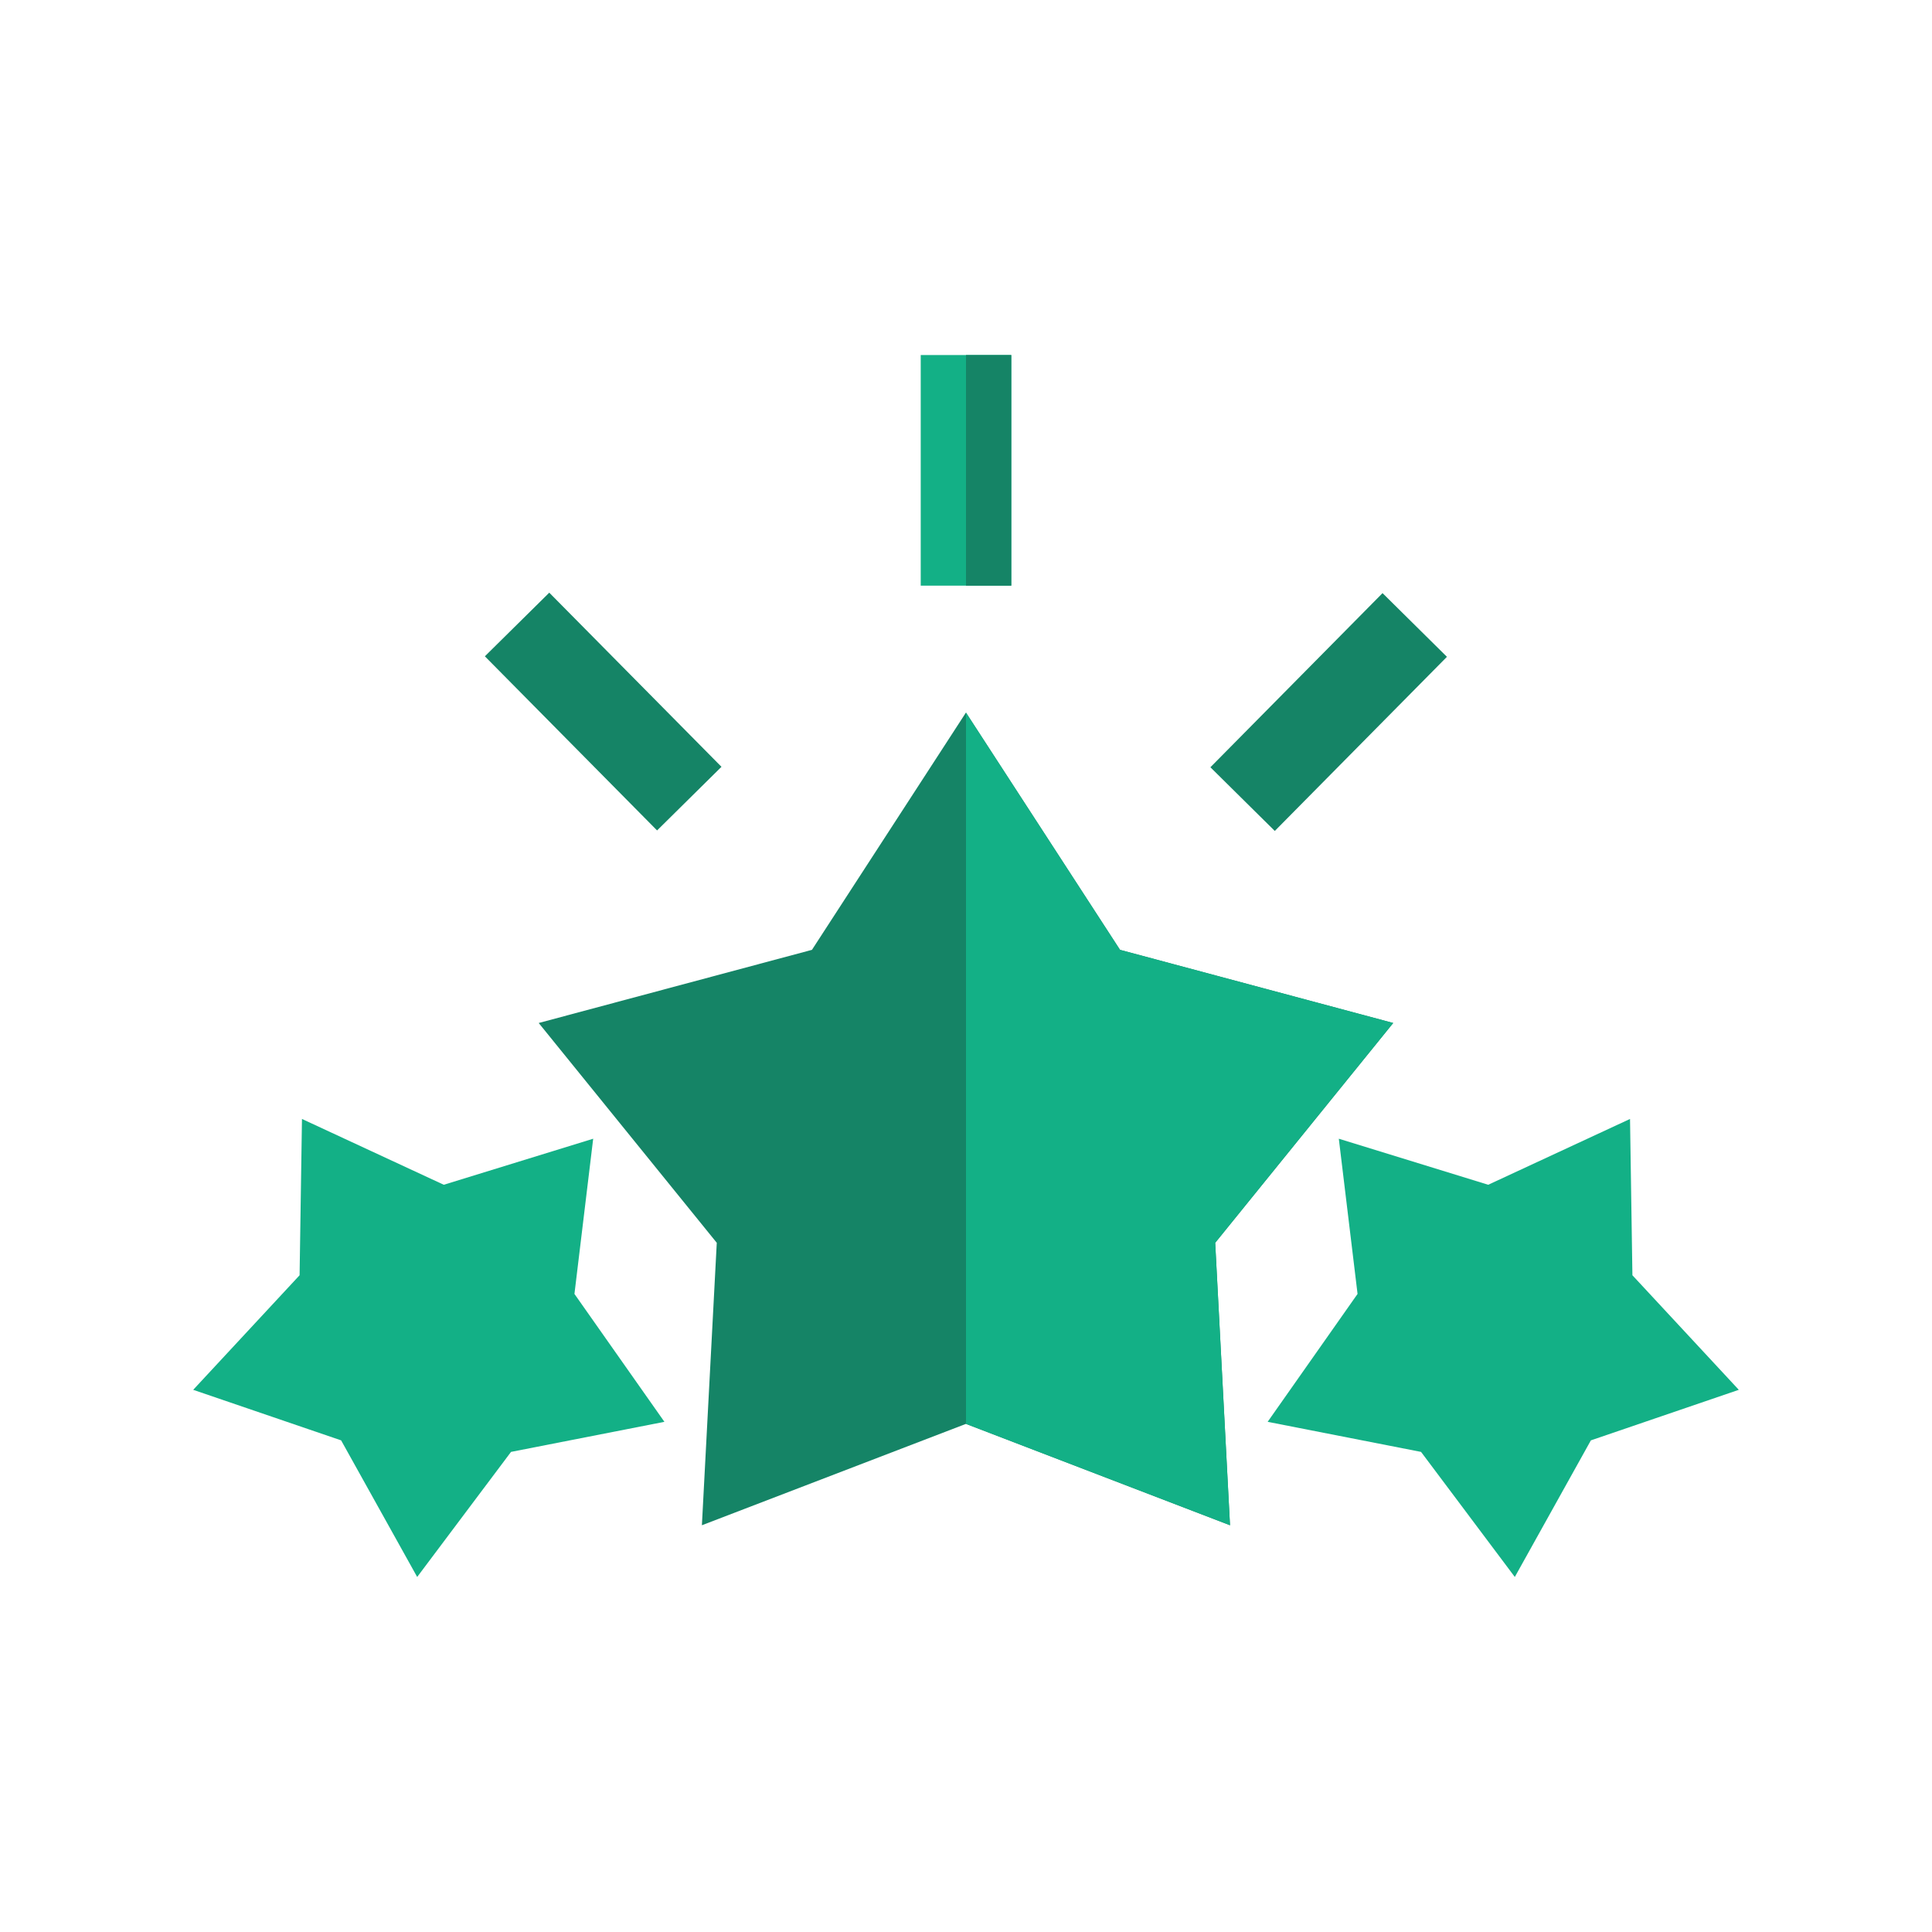 <svg width="30" height="30" viewBox="0 0 30 30" fill="none" xmlns="http://www.w3.org/2000/svg">
<g clip-path="url(#clip0_267_3350)">
<path d="M14.999 11.065L17.391 14.749L21.633 15.885L18.869 19.298L19.099 23.684L14.999 22.11L10.899 23.684L11.13 19.298L8.365 15.885L12.608 14.749L14.999 11.065Z" fill="#158466"/>
<path d="M15 11.065L17.392 14.749L21.634 15.885L18.87 19.298L19.1 23.684L15 22.11V11.065Z" fill="#13B086"/>
<path d="M8.92 20.092L9.211 17.682L6.891 18.397L4.689 17.375L4.652 19.802L3 21.581L5.297 22.366L6.478 24.487L7.935 22.545L10.317 22.078L8.92 20.092Z" fill="#13B086"/>
<path d="M25.348 19.802L25.311 17.375L23.109 18.397L20.789 17.682L21.08 20.092L19.684 22.078L22.066 22.545L23.522 24.487L24.703 22.366L27 21.581L25.348 19.802Z" fill="#13B086"/>
<path d="M7.529 10.191L8.529 9.203L11.203 11.907L10.203 12.895L7.529 10.191Z" fill="#158466"/>
<path d="M18.795 11.914L21.468 9.21L22.468 10.199L19.795 12.903L18.795 11.914Z" fill="#158466"/>
<path d="M14.297 5.513H15.703V9.094H14.297V5.513Z" fill="#13B086"/>
<path d="M15 5.513H15.703V9.094H15V5.513Z" fill="#158466"/>
</g>
<defs>
<clipPath id="clip0_267_3350">
<rect width="24" height="24" fill="white" transform="translate(3 3)"/>
</clipPath>
</defs>
</svg>
